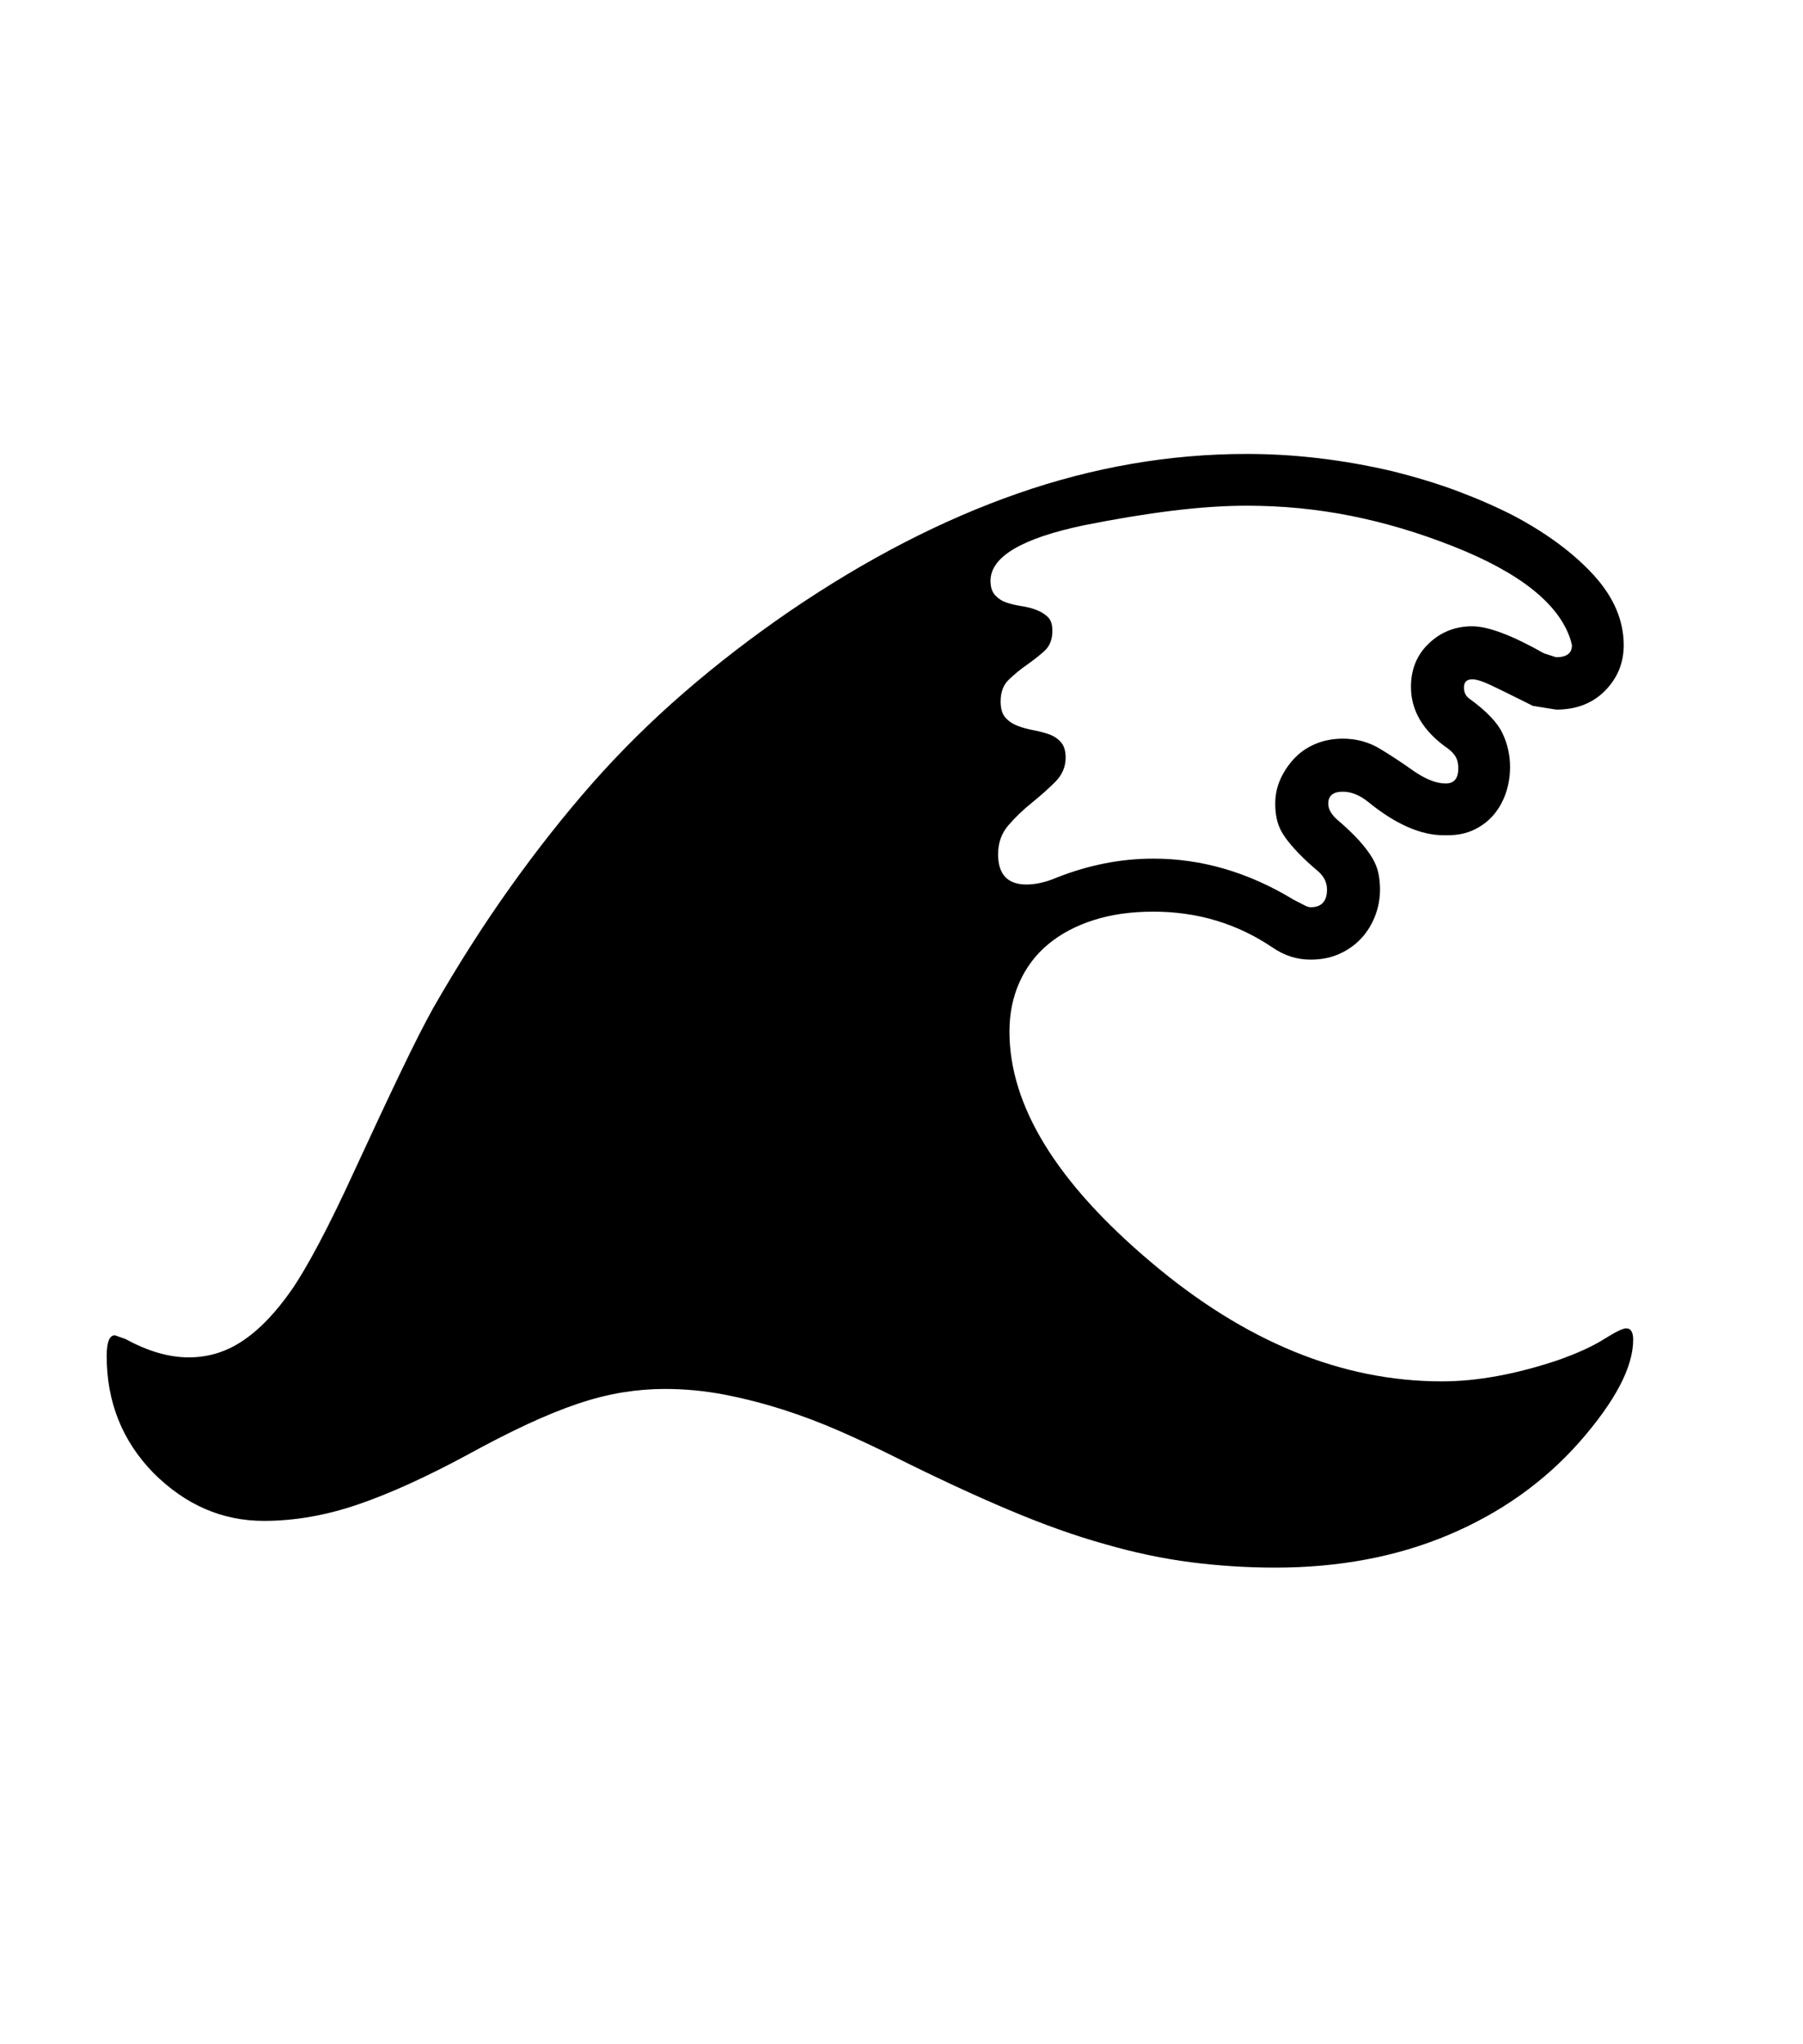 <svg xmlns="http://www.w3.org/2000/svg" xmlns:xlink="http://www.w3.org/1999/xlink" viewBox="0 0 357 404.75" version="1.1">
<defs>
<g>
<symbol overflow="visible" id="glyph0-0">
<path style="stroke:none;" d="M 102.125 -198.625 L 102.125 15.875 L 210.375 15.875 L 210.375 -198.625 Z M 84.375 33.625 L 84.375 -216.375 L 228.125 -216.375 L 228.125 33.625 Z M 84.375 33.625 "/>
</symbol>
<symbol overflow="visible" id="glyph0-1">
<path style="stroke:none;" d="M 181.625 -121.875 C 181.625 -117.875 183.5 -115.875 187.25 -115.875 C 189.082 -115.875 191.082 -116.332 193.25 -117.25 C 199.582 -119.75 205.957 -121 212.375 -121 C 221.957 -121 231.207 -118.289 240.125 -112.875 C 240.957 -112.457 241.645 -112.102 242.188 -111.812 C 242.727 -111.52 243.164 -111.375 243.5 -111.375 C 245.664 -111.375 246.75 -112.539 246.75 -114.875 C 246.75 -116.207 246.207 -117.375 245.125 -118.375 C 243.539 -119.707 242.207 -120.938 241.125 -122.062 C 240.039 -123.188 239.145 -124.25 238.438 -125.25 C 237.727 -126.25 237.227 -127.27 236.938 -128.312 C 236.645 -129.352 236.5 -130.539 236.5 -131.875 C 236.5 -133.625 236.852 -135.27 237.562 -136.812 C 238.27 -138.352 239.207 -139.727 240.375 -140.938 C 241.539 -142.145 242.938 -143.082 244.562 -143.75 C 246.188 -144.414 247.957 -144.75 249.875 -144.75 C 252.539 -144.75 254.957 -144.102 257.125 -142.812 C 259.289 -141.52 261.539 -140.039 263.875 -138.375 C 266.289 -136.707 268.414 -135.875 270.25 -135.875 C 271.914 -135.875 272.75 -136.875 272.75 -138.875 C 272.75 -139.789 272.582 -140.539 272.25 -141.125 C 271.914 -141.707 271.414 -142.25 270.75 -142.75 C 265.832 -146.164 263.375 -150.25 263.375 -155 C 263.375 -158.5 264.562 -161.375 266.938 -163.625 C 269.312 -165.875 272.164 -167 275.5 -167 C 278.664 -167 283.414 -165.207 289.75 -161.625 L 292.125 -160.875 C 294.207 -160.875 295.25 -161.664 295.25 -163.25 L 295 -164.25 C 292.75 -171.414 284.957 -177.625 271.625 -182.875 C 264.875 -185.539 258.145 -187.539 251.438 -188.875 C 244.727 -190.207 237.875 -190.875 230.875 -190.875 C 226.375 -190.875 221.438 -190.539 216.062 -189.875 C 210.688 -189.207 204.875 -188.25 198.625 -187 C 186.289 -184.414 180.125 -180.75 180.125 -176 C 180.125 -174.75 180.438 -173.789 181.062 -173.125 C 181.688 -172.457 182.438 -171.977 183.312 -171.688 C 184.188 -171.395 185.164 -171.164 186.25 -171 C 187.332 -170.832 188.312 -170.582 189.188 -170.25 C 190.062 -169.914 190.812 -169.457 191.438 -168.875 C 192.062 -168.289 192.375 -167.375 192.375 -166.125 C 192.375 -164.375 191.832 -163.02 190.75 -162.062 C 189.664 -161.102 188.5 -160.188 187.25 -159.312 C 186 -158.438 184.832 -157.477 183.75 -156.438 C 182.664 -155.395 182.125 -153.957 182.125 -152.125 C 182.125 -150.707 182.438 -149.645 183.062 -148.938 C 183.688 -148.227 184.477 -147.688 185.438 -147.312 C 186.395 -146.938 187.438 -146.645 188.562 -146.438 C 189.688 -146.227 190.727 -145.957 191.688 -145.625 C 192.645 -145.289 193.438 -144.77 194.062 -144.062 C 194.688 -143.352 195 -142.332 195 -141 C 195 -139.164 194.312 -137.562 192.938 -136.188 C 191.562 -134.812 190.02 -133.438 188.312 -132.062 C 186.602 -130.688 185.062 -129.207 183.688 -127.625 C 182.312 -126.039 181.625 -124.125 181.625 -121.875 Z M 306 -28 C 306.914 -28 307.375 -27.25 307.375 -25.75 C 307.375 -20.332 303.832 -13.582 296.75 -5.5 C 289.75 2.414 281.125 8.539 270.875 12.875 C 260.625 17.207 249.164 19.375 236.5 19.375 C 230.914 19.375 225.352 19.02 219.812 18.312 C 214.27 17.602 208.625 16.414 202.875 14.75 C 197.125 13.164 190.789 10.914 183.875 8 C 176.957 5.082 169.332 1.539 161 -2.625 C 157.5 -4.375 153.895 -6.062 150.188 -7.688 C 146.477 -9.312 142.727 -10.727 138.938 -11.938 C 135.145 -13.145 131.312 -14.125 127.438 -14.875 C 123.562 -15.625 119.625 -16 115.625 -16 C 112.875 -16 110.082 -15.77 107.25 -15.312 C 104.414 -14.852 101.457 -14.102 98.375 -13.062 C 95.289 -12.02 91.957 -10.664 88.375 -9 C 84.789 -7.332 80.875 -5.332 76.625 -3 C 68.457 1.414 61.207 4.707 54.875 6.875 C 48.539 9.039 42.332 10.125 36.25 10.125 C 28 10.125 20.707 6.957 14.375 0.625 C 8.207 -5.707 5.125 -13.414 5.125 -22.5 C 5.125 -25.25 5.664 -26.625 6.75 -26.625 L 8.875 -25.875 C 13.289 -23.457 17.457 -22.25 21.375 -22.25 C 25.375 -22.25 29.039 -23.414 32.375 -25.75 C 35.539 -27.914 38.664 -31.207 41.75 -35.625 C 43.25 -37.789 45.062 -40.875 47.188 -44.875 C 49.312 -48.875 51.707 -53.789 54.375 -59.625 C 57.875 -67.207 60.895 -73.645 63.438 -78.938 C 65.977 -84.227 68.082 -88.375 69.75 -91.375 C 74.664 -99.957 79.77 -107.957 85.062 -115.375 C 90.352 -122.789 95.75 -129.625 101.25 -135.875 C 106.832 -142.207 112.895 -148.207 119.438 -153.875 C 125.977 -159.539 132.957 -164.914 140.375 -170 C 155.539 -180.332 170.602 -188.102 185.562 -193.312 C 200.52 -198.52 215.625 -201.125 230.875 -201.125 C 240.289 -201.125 249.832 -200 259.5 -197.75 C 264.25 -196.582 268.625 -195.25 272.625 -193.75 C 276.625 -192.25 280.332 -190.625 283.75 -188.875 C 290.332 -185.375 295.602 -181.457 299.562 -177.125 C 303.52 -172.789 305.5 -168.164 305.5 -163.25 C 305.5 -159.75 304.27 -156.75 301.812 -154.25 C 299.352 -151.75 296.125 -150.5 292.125 -150.5 L 287.5 -151.25 L 285.5 -152.25 C 282.832 -153.582 280.707 -154.625 279.125 -155.375 C 277.539 -156.125 276.332 -156.5 275.5 -156.5 C 274.414 -156.5 273.875 -155.957 273.875 -154.875 C 273.875 -153.875 274.25 -153.125 275 -152.625 C 278.332 -150.207 280.5 -147.938 281.5 -145.812 C 282.5 -143.688 283 -141.457 283 -139.125 C 283 -137.375 282.727 -135.688 282.188 -134.062 C 281.645 -132.438 280.852 -131 279.812 -129.75 C 278.77 -128.5 277.477 -127.5 275.938 -126.75 C 274.395 -126 272.625 -125.625 270.625 -125.625 L 269.875 -125.625 C 265.289 -125.625 260.289 -127.832 254.875 -132.25 C 253.207 -133.582 251.539 -134.25 249.875 -134.25 C 247.957 -134.25 247 -133.457 247 -131.875 C 247 -130.789 247.625 -129.707 248.875 -128.625 C 250.625 -127.125 252.039 -125.77 253.125 -124.562 C 254.207 -123.352 255.062 -122.227 255.688 -121.188 C 256.312 -120.145 256.727 -119.102 256.938 -118.062 C 257.145 -117.02 257.25 -115.957 257.25 -114.875 C 257.25 -113.125 256.938 -111.414 256.312 -109.75 C 255.688 -108.082 254.789 -106.602 253.625 -105.312 C 252.457 -104.02 251.02 -102.977 249.312 -102.188 C 247.602 -101.395 245.664 -101 243.5 -101 C 240.832 -101 238.332 -101.789 236 -103.375 C 229 -108.125 221.125 -110.5 212.375 -110.5 C 207.957 -110.5 204 -109.938 200.5 -108.812 C 197 -107.688 194.02 -106.102 191.562 -104.062 C 189.102 -102.02 187.207 -99.52 185.875 -96.562 C 184.539 -93.602 183.875 -90.332 183.875 -86.75 C 183.875 -72.082 193.207 -56.875 211.875 -41.125 C 230.457 -25.375 249.664 -17.5 269.5 -17.5 C 276.5 -17.5 284.207 -18.914 292.625 -21.75 C 296.375 -23.082 299.375 -24.457 301.625 -25.875 C 303.875 -27.289 305.332 -28 306 -28 Z M 306 -28 "/>
</symbol>
</g>
</defs>
<g id="surface1">
<rect x="0" y="0" width="357" height="404.75" style="fill:rgb(100%,100%,100%);fill-opacity:1;stroke:none;"/>
<g style="fill:rgb(0%,0%,0%);fill-opacity:1;">
  <use xlink:href="#glyph0-1" x="16" y="291"/>
</g>
</g>
</svg>
